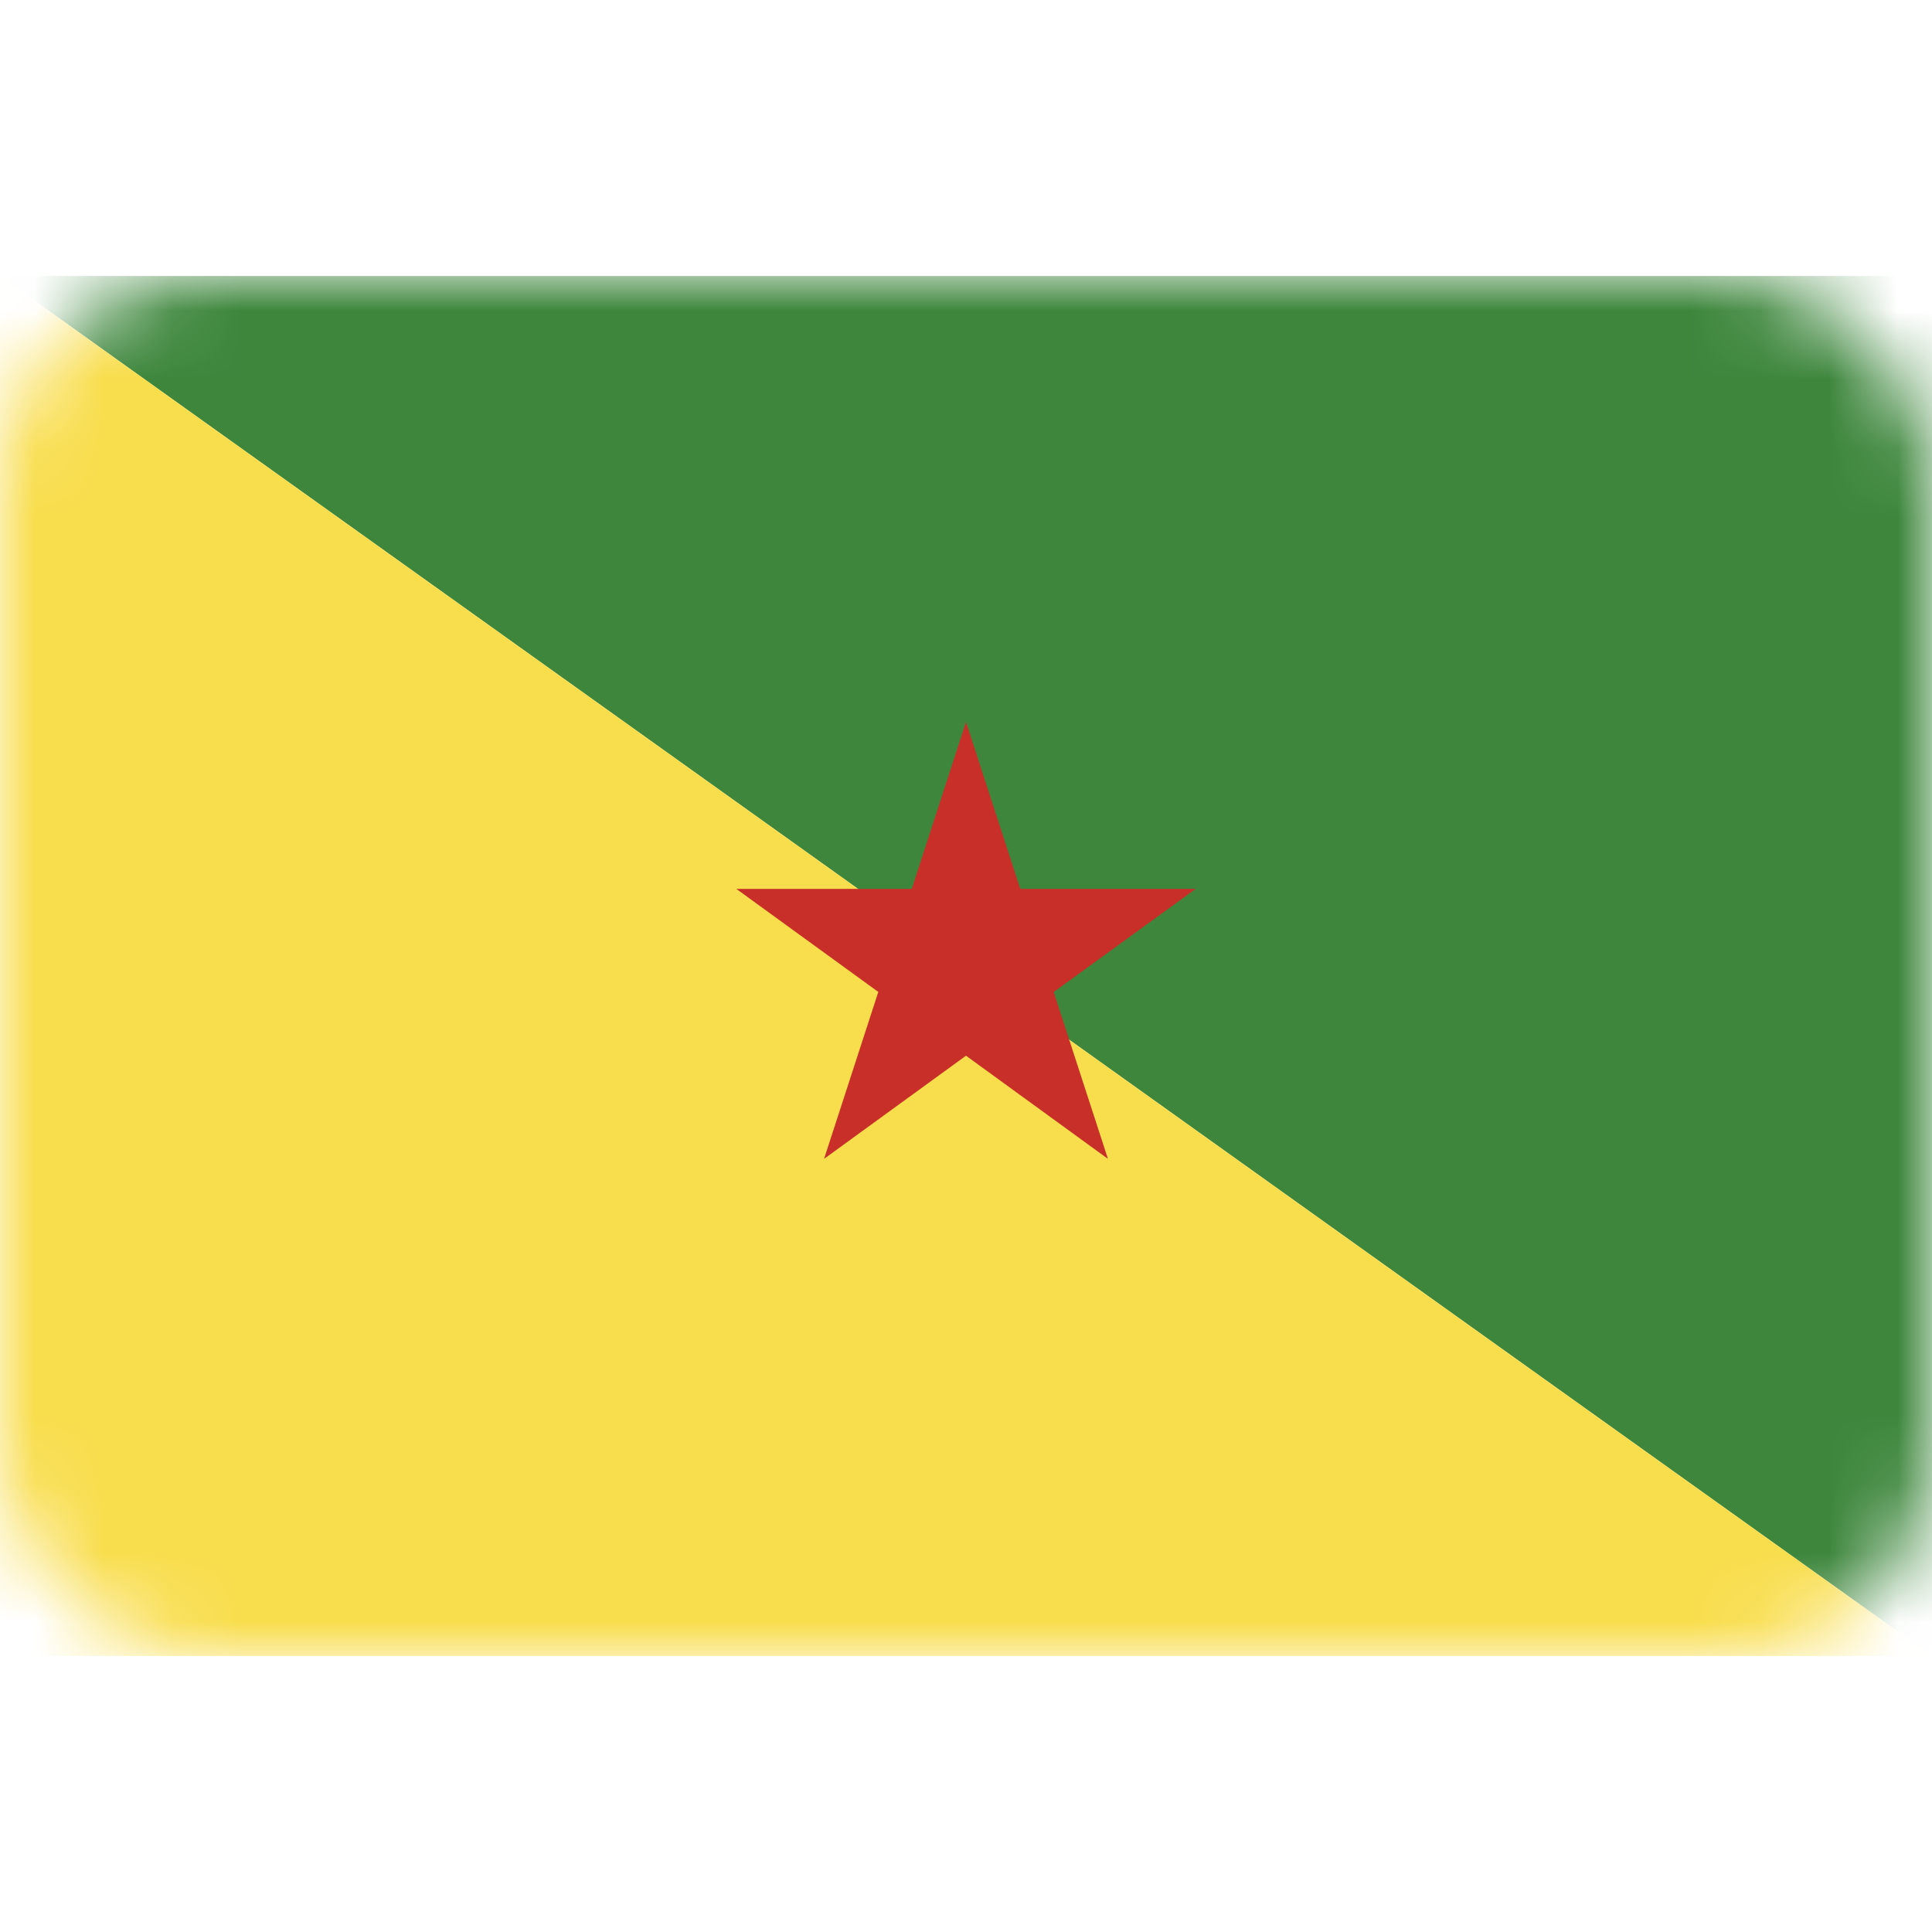 <svg xmlns="http://www.w3.org/2000/svg" fill="none" viewBox="0 0 28 28" focusable="false"><mask id="French_Guiana_svg__a" width="28" height="20" x="0" y="4" maskUnits="userSpaceOnUse" style="mask-type:alpha"><rect width="28" height="20" y="4" fill="#C4C4C4" rx="3"/></mask><g mask="url(#French_Guiana_svg__a)"><path fill="#3D863C" d="M28 4H0l28 20z"/><path fill="#F8DD4C" d="M0 24V4l28 20z"/><path fill="#C92F29" d="m14 10.463.786 2.419h2.543l-2.058 1.495.786 2.418L14 15.3l-2.057 1.495.786-2.419-2.058-1.494h2.543L14 10.463"/></g></svg>